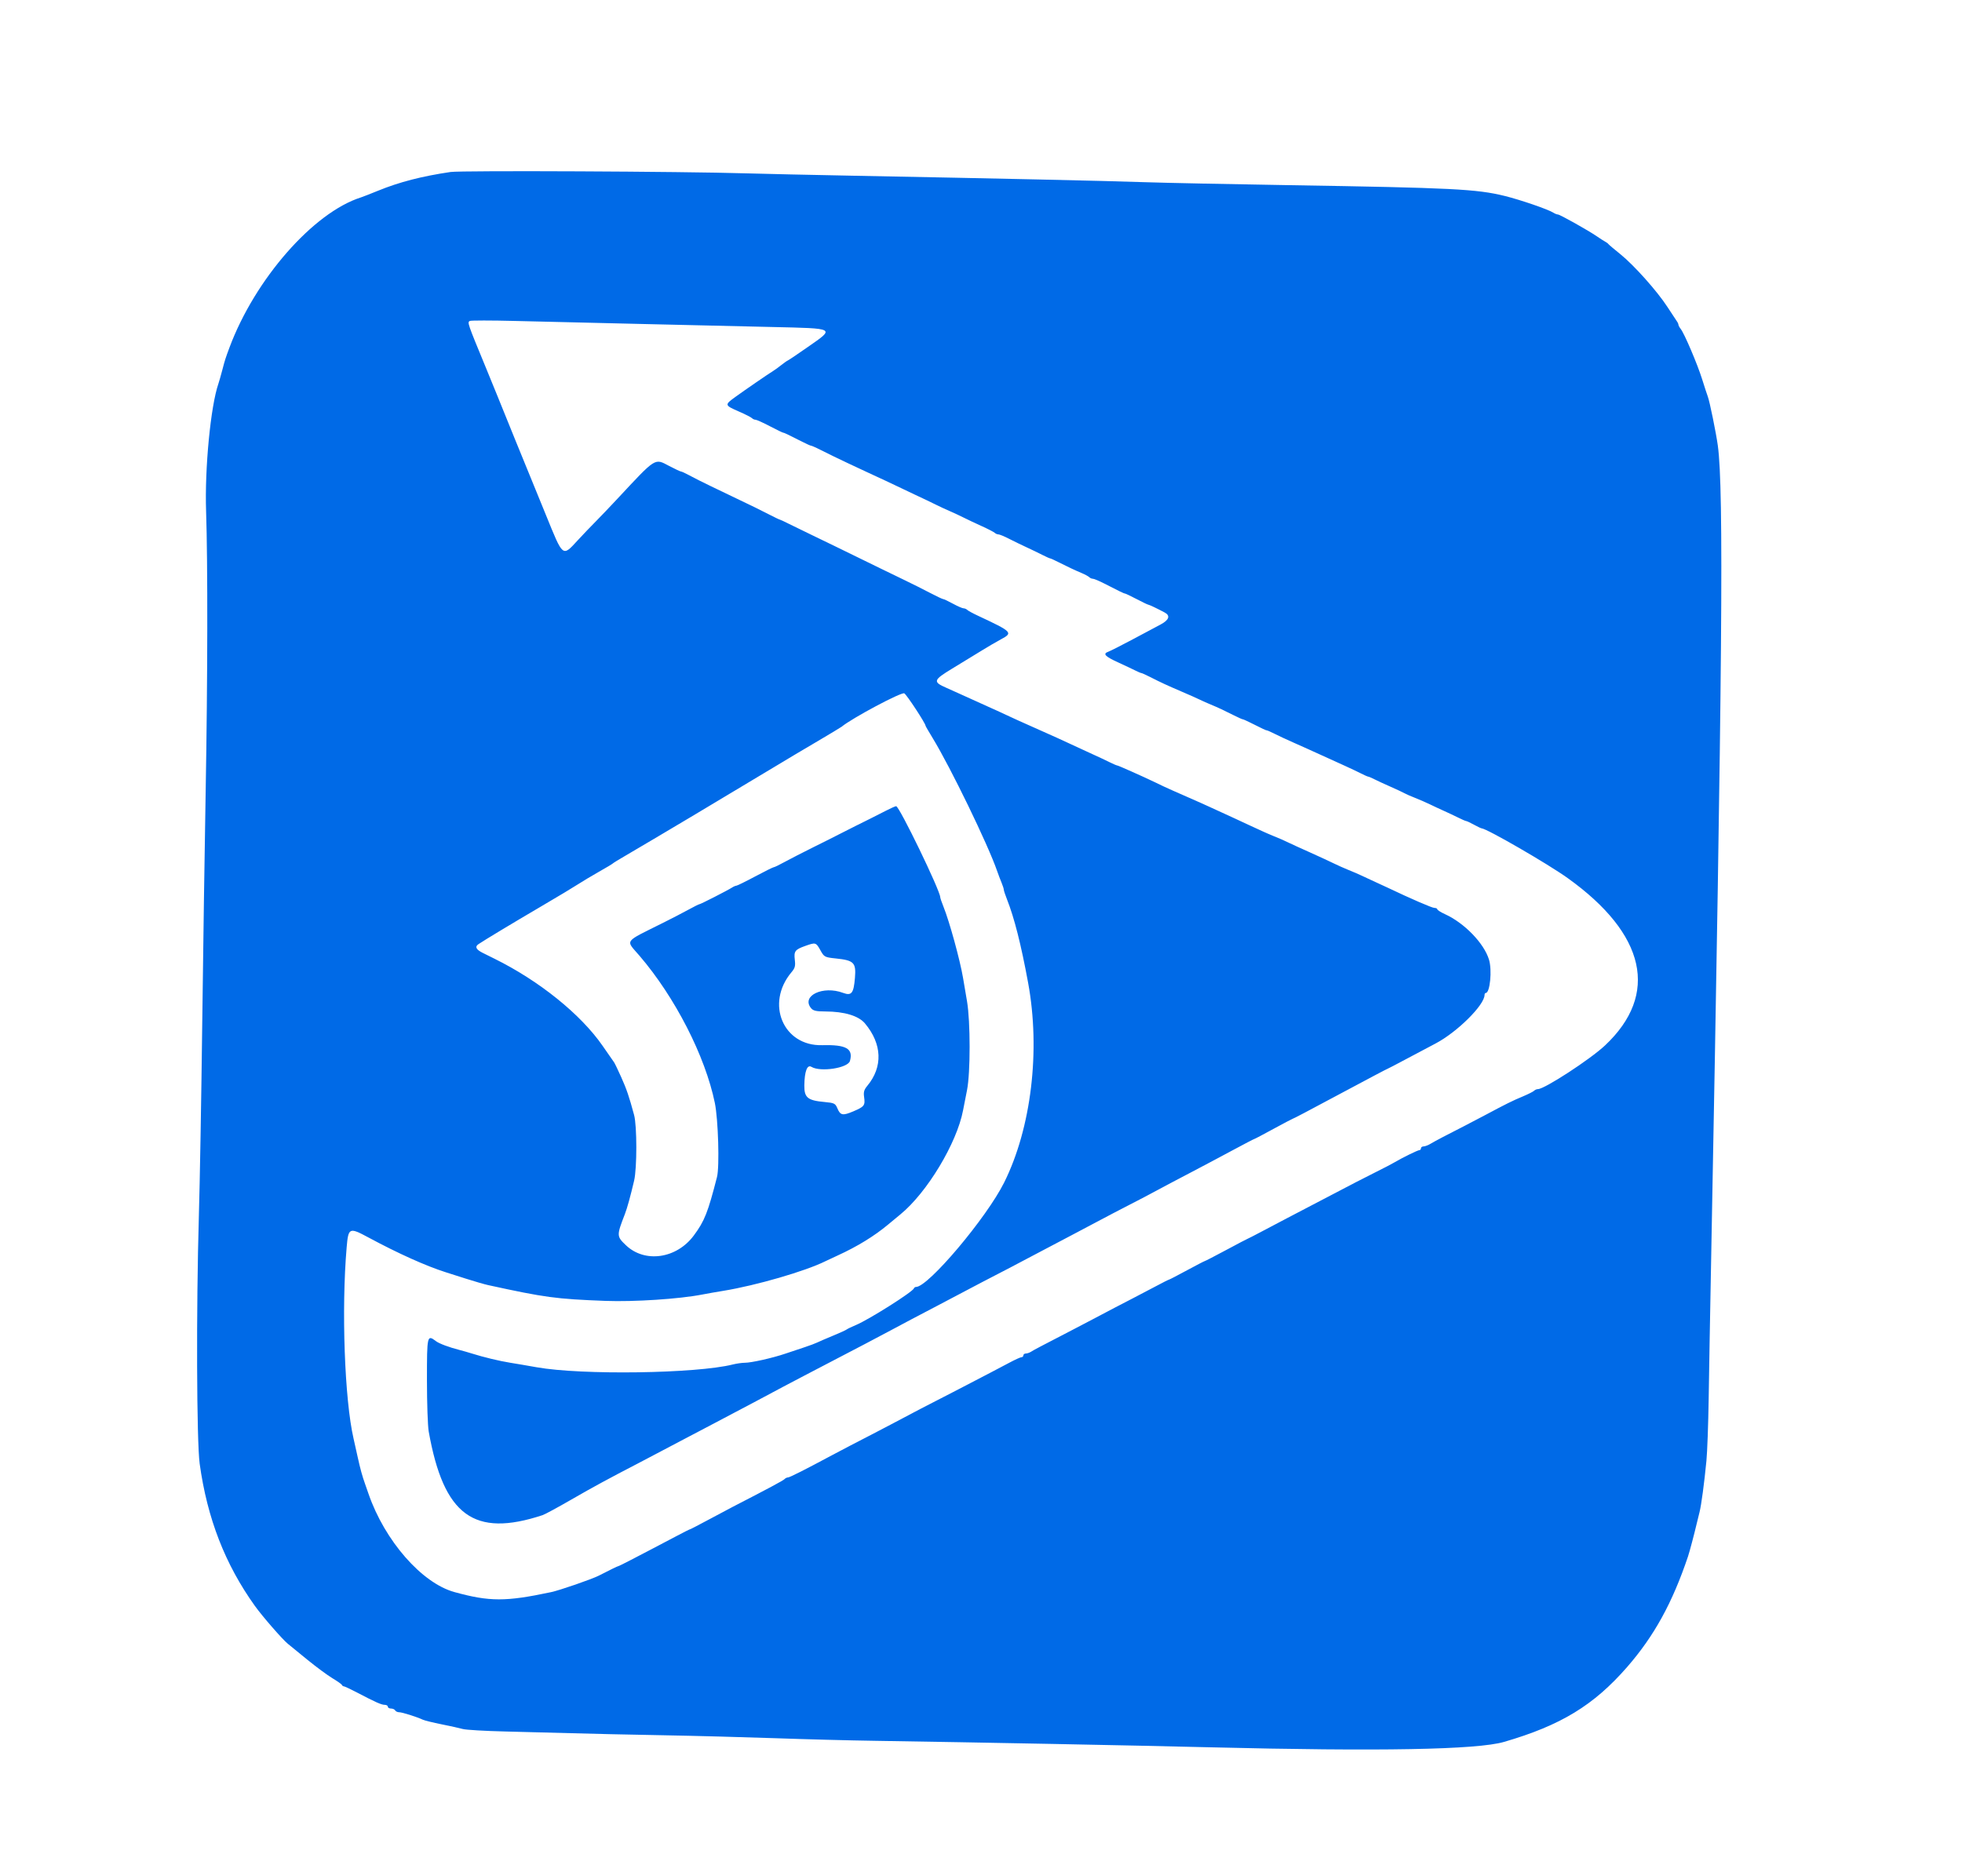 <svg width="69" height="66" viewBox="0 0 69 66" fill="none" xmlns="http://www.w3.org/2000/svg">
  <path fill-rule="evenodd" clip-rule="evenodd" d="M15.846 6.05C14.835 6.199 14.042 6.404 13.296 6.709C13.028 6.818 12.757 6.924 12.694 6.944C11.02 7.475 8.966 9.821 8.069 12.228C7.932 12.596 7.909 12.666 7.82 13.009C7.768 13.206 7.706 13.425 7.681 13.497C7.408 14.284 7.196 16.478 7.248 17.985C7.309 19.78 7.303 23.915 7.233 27.839C7.198 29.789 7.144 33.477 7.112 36.035C7.081 38.592 7.028 41.622 6.994 42.767C6.899 46.025 6.915 50.714 7.023 51.495C7.289 53.413 7.915 55.025 8.964 56.491C9.223 56.853 9.936 57.673 10.124 57.824C10.19 57.878 10.499 58.13 10.81 58.384C11.121 58.638 11.518 58.931 11.691 59.035C11.864 59.138 12.015 59.245 12.025 59.272C12.036 59.298 12.066 59.32 12.093 59.32C12.119 59.32 12.33 59.419 12.561 59.54C13.203 59.877 13.415 59.971 13.532 59.971C13.591 59.971 13.64 60 13.64 60.036C13.64 60.072 13.69 60.101 13.751 60.101C13.812 60.101 13.878 60.13 13.898 60.166C13.917 60.202 13.98 60.231 14.037 60.231C14.142 60.231 14.654 60.392 14.872 60.494C14.935 60.523 15.231 60.596 15.531 60.656C15.83 60.715 16.166 60.79 16.276 60.821C16.386 60.852 17.057 60.891 17.766 60.908C18.475 60.924 19.532 60.952 20.115 60.969C20.699 60.987 22.13 61.019 23.296 61.04C24.462 61.061 26.255 61.109 27.279 61.145C28.303 61.182 29.877 61.223 30.775 61.236C34.316 61.29 39.938 61.399 42.548 61.464C48.528 61.612 51.949 61.55 52.896 61.274C54.891 60.693 56.046 59.99 57.223 58.641C58.172 57.551 58.813 56.388 59.364 54.751C59.417 54.595 59.585 53.962 59.666 53.613C59.694 53.496 59.74 53.306 59.77 53.19C59.832 52.946 59.935 52.18 60.012 51.385C60.042 51.081 60.077 50.1 60.091 49.206C60.104 48.312 60.143 46.102 60.178 44.295C60.573 23.454 60.625 17.221 60.413 15.676C60.352 15.23 60.127 14.126 60.061 13.952C60.034 13.88 59.943 13.602 59.859 13.334C59.694 12.807 59.239 11.739 59.109 11.573C59.064 11.516 59.028 11.449 59.028 11.424C59.028 11.398 59.003 11.342 58.971 11.299C58.94 11.256 58.792 11.031 58.642 10.8C58.281 10.242 57.464 9.327 56.982 8.939C56.768 8.767 56.58 8.608 56.564 8.585C56.548 8.562 56.497 8.524 56.449 8.499C56.402 8.475 56.273 8.392 56.163 8.316C55.86 8.107 54.858 7.545 54.789 7.545C54.756 7.545 54.684 7.517 54.629 7.482C54.445 7.364 53.472 7.03 52.918 6.893C51.933 6.65 51.08 6.607 45.36 6.514C43.248 6.48 40.94 6.432 40.231 6.408C38.902 6.362 35.049 6.277 30.087 6.183C28.527 6.153 26.799 6.115 26.247 6.098C24.029 6.03 16.226 5.994 15.846 6.05ZM22.465 11.394C24.025 11.431 26.14 11.48 27.164 11.503C29.404 11.554 29.373 11.536 28.416 12.202C28.062 12.449 27.745 12.663 27.712 12.677C27.678 12.691 27.575 12.764 27.48 12.839C27.386 12.915 27.257 13.008 27.194 13.047C27.027 13.149 26.212 13.709 25.861 13.963C25.476 14.241 25.479 14.254 25.975 14.471C26.204 14.571 26.415 14.678 26.445 14.709C26.475 14.74 26.531 14.765 26.57 14.765C26.609 14.765 26.836 14.868 27.075 14.993C27.313 15.118 27.524 15.22 27.543 15.22C27.576 15.22 27.683 15.271 28.21 15.538C28.359 15.614 28.497 15.676 28.516 15.676C28.535 15.676 28.632 15.716 28.732 15.764C28.831 15.813 29.093 15.942 29.314 16.052C29.534 16.16 30.076 16.416 30.517 16.62C30.958 16.823 31.397 17.028 31.491 17.075C31.586 17.122 31.895 17.269 32.179 17.402C32.463 17.534 32.798 17.694 32.924 17.758C33.05 17.821 33.262 17.919 33.394 17.976C33.527 18.033 33.746 18.135 33.881 18.203C34.017 18.272 34.308 18.409 34.529 18.509C34.749 18.609 34.954 18.715 34.984 18.744C35.014 18.774 35.072 18.798 35.112 18.798C35.152 18.798 35.321 18.867 35.487 18.953C35.653 19.038 35.931 19.173 36.105 19.253C36.278 19.333 36.528 19.453 36.66 19.521C36.792 19.588 36.915 19.643 36.933 19.643C36.951 19.643 37.088 19.705 37.237 19.781C37.563 19.946 37.784 20.05 38.053 20.164C38.164 20.211 38.278 20.274 38.308 20.304C38.338 20.334 38.395 20.359 38.436 20.359C38.476 20.359 38.657 20.436 38.84 20.529C39.367 20.801 39.53 20.879 39.565 20.879C39.583 20.879 39.767 20.967 39.973 21.074C40.179 21.182 40.363 21.27 40.381 21.27C40.413 21.27 40.703 21.408 40.962 21.547C41.166 21.657 41.114 21.809 40.818 21.967C40.668 22.046 40.223 22.284 39.829 22.494C39.434 22.705 39.052 22.898 38.98 22.924C38.775 22.998 38.853 23.086 39.316 23.298C39.551 23.406 39.825 23.535 39.924 23.585C40.024 23.635 40.121 23.676 40.14 23.676C40.159 23.676 40.297 23.738 40.446 23.814C40.861 24.024 41.021 24.098 41.549 24.325C41.817 24.439 42.114 24.571 42.208 24.618C42.303 24.664 42.47 24.739 42.581 24.784C42.833 24.888 43.051 24.99 43.397 25.165C43.546 25.24 43.684 25.302 43.703 25.302C43.722 25.302 43.832 25.35 43.947 25.408C44.43 25.65 44.52 25.692 44.553 25.692C44.572 25.692 44.697 25.748 44.831 25.815C44.964 25.883 45.254 26.018 45.475 26.115C45.695 26.213 45.927 26.316 45.99 26.345C47.245 26.913 47.636 27.092 47.838 27.195C47.972 27.263 48.097 27.319 48.116 27.319C48.135 27.319 48.232 27.36 48.331 27.41C48.431 27.461 48.691 27.581 48.909 27.677C49.128 27.774 49.347 27.876 49.396 27.905C49.446 27.934 49.615 28.008 49.773 28.07C49.931 28.133 50.163 28.233 50.289 28.295C50.415 28.356 50.634 28.459 50.776 28.522C50.917 28.585 51.143 28.692 51.277 28.758C51.41 28.825 51.539 28.881 51.563 28.882C51.587 28.883 51.71 28.941 51.836 29.01C51.962 29.079 52.084 29.137 52.105 29.138C52.29 29.148 54.428 30.384 55.131 30.887C57.884 32.858 58.357 34.977 56.447 36.774C55.929 37.262 54.319 38.311 54.088 38.311C54.044 38.311 53.983 38.337 53.953 38.368C53.923 38.399 53.747 38.488 53.562 38.566C53.2 38.716 52.957 38.837 52.237 39.222C51.985 39.356 51.65 39.532 51.492 39.612C50.924 39.899 50.458 40.145 50.308 40.235C50.225 40.286 50.115 40.327 50.065 40.327C50.015 40.327 49.973 40.357 49.973 40.392C49.973 40.428 49.948 40.458 49.918 40.458C49.861 40.458 49.316 40.725 49.056 40.88C48.977 40.928 48.681 41.083 48.397 41.224C47.918 41.464 47.503 41.678 46.793 42.052C46.401 42.258 45.656 42.648 45.274 42.846C45.101 42.936 44.717 43.138 44.422 43.295C44.127 43.451 43.878 43.58 43.868 43.58C43.859 43.58 43.525 43.755 43.125 43.97C42.725 44.184 42.386 44.36 42.371 44.36C42.356 44.36 42.074 44.507 41.744 44.685C41.414 44.864 41.131 45.011 41.116 45.011C41.101 45.011 40.876 45.124 40.617 45.263C40.357 45.401 40.016 45.581 39.858 45.661C39.552 45.817 38.895 46.161 38.426 46.41C38.268 46.493 37.972 46.649 37.767 46.755C36.552 47.384 36.353 47.489 36.263 47.548C36.208 47.583 36.124 47.612 36.077 47.612C36.029 47.612 35.99 47.642 35.99 47.678C35.99 47.713 35.96 47.742 35.924 47.742C35.888 47.742 35.701 47.827 35.508 47.93C35.316 48.033 35.03 48.184 34.872 48.265C34.715 48.346 34.392 48.514 34.156 48.638C33.92 48.762 33.623 48.915 33.497 48.98C32.636 49.42 32.092 49.703 31.319 50.115C31.099 50.232 30.789 50.394 30.632 50.474C30.272 50.658 29.558 51.03 29.256 51.192C28.308 51.7 27.772 51.971 27.714 51.971C27.676 51.971 27.621 51.997 27.591 52.03C27.546 52.08 27.006 52.369 25.761 53.01C25.634 53.075 25.254 53.278 24.915 53.46C24.576 53.642 24.287 53.792 24.273 53.792C24.26 53.792 24.021 53.912 23.744 54.059C23.466 54.206 23.097 54.4 22.924 54.49C22.75 54.58 22.419 54.753 22.189 54.873C21.958 54.994 21.758 55.092 21.744 55.092C21.722 55.092 21.446 55.227 21.061 55.425C20.817 55.55 19.683 55.943 19.377 56.007C17.786 56.345 17.218 56.345 15.981 56.004C14.833 55.688 13.53 54.197 12.961 52.55C12.919 52.428 12.864 52.27 12.838 52.198C12.741 51.928 12.669 51.664 12.579 51.255C12.528 51.022 12.462 50.73 12.434 50.605C12.118 49.232 12.004 46.059 12.191 43.879C12.251 43.181 12.282 43.167 12.955 43.529C14.002 44.093 14.979 44.532 15.674 44.753C15.769 44.783 16.091 44.885 16.39 44.981C16.69 45.077 17.038 45.177 17.164 45.205C19.176 45.644 19.544 45.694 21.29 45.761C22.295 45.799 23.891 45.695 24.7 45.537C24.873 45.503 25.209 45.444 25.445 45.406C26.594 45.218 28.322 44.717 29.027 44.366C29.09 44.334 29.283 44.244 29.457 44.165C30.15 43.848 30.745 43.483 31.233 43.076C31.375 42.957 31.569 42.797 31.663 42.72C32.599 41.957 33.65 40.214 33.869 39.059C33.897 38.916 33.959 38.594 34.009 38.344C34.13 37.731 34.13 35.937 34.008 35.221C33.96 34.935 33.898 34.569 33.87 34.408C33.763 33.771 33.391 32.417 33.178 31.889C33.117 31.737 33.067 31.591 33.067 31.563C33.067 31.333 31.627 28.359 31.516 28.359C31.488 28.359 31.33 28.429 31.163 28.515C30.791 28.706 30.344 28.93 30.116 29.041C30.021 29.087 29.789 29.204 29.6 29.302C29.411 29.4 28.96 29.627 28.597 29.806C28.235 29.986 27.785 30.217 27.598 30.319C27.412 30.422 27.238 30.506 27.212 30.506C27.187 30.506 26.892 30.652 26.557 30.831C26.222 31.01 25.925 31.156 25.896 31.156C25.868 31.156 25.8 31.185 25.745 31.221C25.592 31.32 24.641 31.806 24.6 31.806C24.58 31.806 24.407 31.892 24.216 31.997C24.026 32.102 23.624 32.31 23.325 32.459C21.908 33.168 21.997 33.044 22.49 33.62C23.744 35.084 24.8 37.148 25.14 38.799C25.259 39.379 25.308 41.04 25.216 41.401C24.896 42.652 24.777 42.953 24.399 43.462C23.792 44.279 22.677 44.438 22.012 43.803C21.683 43.488 21.682 43.467 21.978 42.702C22.056 42.5 22.168 42.097 22.301 41.531C22.404 41.091 22.404 39.606 22.3 39.222C22.122 38.564 22.04 38.323 21.846 37.889C21.734 37.64 21.622 37.406 21.596 37.369C21.57 37.333 21.387 37.07 21.19 36.785C20.424 35.679 18.963 34.502 17.393 33.726C17.267 33.664 17.081 33.571 16.98 33.521C16.741 33.402 16.692 33.303 16.826 33.213C17.041 33.068 17.988 32.497 19.015 31.894C19.593 31.556 20.186 31.199 20.334 31.102C20.482 31.006 20.809 30.81 21.061 30.667C21.313 30.525 21.532 30.394 21.548 30.376C21.564 30.358 21.757 30.238 21.978 30.111C22.199 29.983 22.682 29.698 23.053 29.477C23.423 29.256 24.029 28.896 24.399 28.677C24.77 28.457 25.24 28.176 25.445 28.05C25.65 27.925 26.101 27.654 26.448 27.449C26.795 27.243 27.246 26.973 27.451 26.848C27.656 26.723 28.21 26.393 28.683 26.115C29.156 25.837 29.569 25.588 29.6 25.563C29.976 25.255 31.709 24.332 31.803 24.39C31.893 24.445 32.551 25.449 32.551 25.532C32.551 25.545 32.664 25.74 32.802 25.966C33.426 26.989 34.75 29.718 35.066 30.636C35.109 30.761 35.18 30.948 35.224 31.052C35.267 31.156 35.302 31.266 35.302 31.297C35.302 31.328 35.352 31.477 35.411 31.628C35.672 32.288 35.908 33.219 36.157 34.571C36.596 36.954 36.269 39.677 35.315 41.596C34.697 42.838 32.645 45.271 32.215 45.271C32.185 45.271 32.151 45.293 32.141 45.321C32.091 45.45 30.563 46.416 30.102 46.61C29.952 46.673 29.803 46.744 29.772 46.769C29.741 46.793 29.521 46.893 29.285 46.99C29.049 47.088 28.803 47.193 28.74 47.225C28.677 47.256 28.484 47.329 28.311 47.386C28.137 47.443 27.828 47.546 27.623 47.616C27.159 47.773 26.425 47.938 26.189 47.938C26.092 47.938 25.904 47.965 25.771 47.998C24.491 48.32 20.452 48.377 18.875 48.096C18.564 48.041 18.142 47.968 17.938 47.936C17.559 47.875 17.006 47.742 16.591 47.611C16.465 47.571 16.271 47.516 16.161 47.488C15.794 47.394 15.446 47.264 15.332 47.178C15.021 46.942 15.015 46.967 15.015 48.55C15.015 49.353 15.043 50.165 15.077 50.356C15.603 53.313 16.668 54.095 19.084 53.297C19.163 53.271 19.614 53.027 20.087 52.754C20.869 52.303 21.409 52.01 22.465 51.463C22.831 51.273 23.333 51.009 24.184 50.558C24.421 50.432 24.717 50.277 24.843 50.212C25.074 50.093 26.186 49.506 26.505 49.335C27.084 49.024 28.038 48.518 28.282 48.393C28.592 48.233 29.011 48.015 29.686 47.66C29.922 47.536 30.258 47.361 30.431 47.271C30.604 47.182 31.004 46.97 31.319 46.801C31.9 46.49 32.168 46.348 32.838 45.998C33.205 45.807 33.966 45.406 34.529 45.107C34.686 45.024 34.957 44.883 35.13 44.795C35.304 44.707 35.678 44.511 35.961 44.36C36.245 44.209 36.619 44.012 36.792 43.922C36.966 43.832 37.353 43.628 37.652 43.469C37.951 43.31 38.338 43.105 38.512 43.014C38.685 42.922 38.982 42.766 39.171 42.666C39.36 42.566 39.669 42.406 39.858 42.31C40.047 42.215 40.408 42.025 40.661 41.888C40.913 41.752 41.467 41.458 41.893 41.236C42.318 41.013 42.985 40.66 43.375 40.449C43.765 40.239 44.095 40.067 44.109 40.067C44.123 40.067 44.429 39.906 44.789 39.709C45.15 39.513 45.455 39.352 45.467 39.352C45.487 39.352 45.974 39.096 47.137 38.473C48.199 37.905 48.784 37.596 48.798 37.596C48.807 37.596 49.094 37.446 49.437 37.263C49.779 37.08 50.251 36.83 50.486 36.707C51.246 36.308 52.209 35.353 52.209 34.998C52.209 34.96 52.228 34.929 52.252 34.929C52.401 34.929 52.479 34.125 52.365 33.755C52.188 33.178 51.501 32.469 50.819 32.158C50.669 32.09 50.547 32.012 50.547 31.985C50.547 31.959 50.5 31.937 50.444 31.937C50.361 31.937 49.615 31.613 48.798 31.224C48.736 31.194 48.542 31.105 48.369 31.026C48.196 30.947 47.976 30.845 47.882 30.8C47.787 30.754 47.581 30.665 47.423 30.602C47.266 30.538 47.033 30.435 46.907 30.372C46.781 30.309 46.407 30.137 46.077 29.988C45.745 29.84 45.41 29.687 45.331 29.648C45.162 29.565 45.031 29.507 44.758 29.397C44.648 29.352 44.48 29.279 44.386 29.235C44.291 29.192 44.072 29.09 43.899 29.011C43.725 28.931 43.506 28.829 43.411 28.784C43.317 28.739 43.124 28.65 42.982 28.587C42.84 28.524 42.647 28.435 42.552 28.39C42.457 28.344 42.096 28.184 41.75 28.032C41.403 27.881 41.029 27.715 40.919 27.662C40.808 27.609 40.666 27.541 40.603 27.51C40.195 27.314 39.328 26.928 39.295 26.928C39.273 26.928 39.146 26.874 39.012 26.807C38.879 26.741 38.654 26.634 38.512 26.571C38.37 26.507 38.176 26.418 38.082 26.373C37.987 26.328 37.768 26.227 37.595 26.148C37.421 26.069 37.228 25.98 37.165 25.95C37.102 25.919 36.741 25.758 36.362 25.591C35.984 25.424 35.597 25.249 35.503 25.203C35.408 25.156 34.996 24.968 34.586 24.784C34.176 24.601 33.789 24.425 33.726 24.395C33.663 24.364 33.465 24.275 33.286 24.197C32.8 23.985 32.817 23.926 33.485 23.52C33.807 23.324 34.264 23.045 34.5 22.9C34.736 22.754 35.052 22.569 35.202 22.489C35.636 22.257 35.608 22.228 34.386 21.656C34.212 21.575 34.046 21.484 34.016 21.454C33.986 21.424 33.928 21.399 33.887 21.399C33.845 21.399 33.678 21.326 33.515 21.237C33.351 21.148 33.196 21.074 33.17 21.074C33.145 21.074 32.937 20.976 32.708 20.856C32.48 20.736 32.062 20.526 31.778 20.39C31.494 20.254 31.146 20.085 31.004 20.015C30.577 19.806 30.237 19.639 30.116 19.581C29.955 19.505 29.645 19.353 29.342 19.203C29.2 19.134 28.852 18.965 28.569 18.829C28.285 18.693 27.916 18.513 27.75 18.43C27.584 18.346 27.436 18.277 27.422 18.277C27.408 18.277 27.248 18.201 27.066 18.107C26.884 18.013 26.657 17.899 26.563 17.854C26.468 17.809 26.107 17.635 25.761 17.468C25.414 17.302 25.078 17.14 25.015 17.11C24.708 16.962 24.421 16.818 24.217 16.708C24.093 16.641 23.972 16.586 23.948 16.586C23.925 16.586 23.735 16.497 23.526 16.387C23.017 16.119 23.081 16.078 21.723 17.535C21.453 17.824 21.104 18.19 20.947 18.348C20.789 18.506 20.505 18.803 20.316 19.008C19.777 19.593 19.811 19.62 19.199 18.115C19.067 17.793 18.9 17.383 18.827 17.204C18.221 15.724 17.99 15.157 17.49 13.919C17.396 13.687 17.211 13.233 17.078 12.911C16.44 11.366 16.431 11.339 16.522 11.29C16.56 11.269 17.274 11.269 18.11 11.29C18.945 11.31 20.905 11.357 22.465 11.394ZM28.85 33.423C28.985 33.667 29 33.674 29.407 33.717C30.032 33.783 30.111 33.864 30.067 34.396C30.022 34.943 29.948 35.037 29.649 34.926C28.945 34.662 28.175 35.027 28.52 35.46C28.595 35.554 28.701 35.58 29.022 35.58C29.697 35.582 30.197 35.733 30.422 36.004C31.024 36.726 31.054 37.529 30.503 38.194C30.387 38.334 30.364 38.414 30.389 38.59C30.431 38.885 30.399 38.928 30.012 39.093C29.634 39.253 29.554 39.238 29.447 38.982C29.377 38.815 29.336 38.796 28.998 38.765C28.402 38.711 28.281 38.611 28.287 38.179C28.294 37.684 28.388 37.438 28.536 37.528C28.852 37.72 29.82 37.572 29.891 37.321C30.012 36.886 29.762 36.744 28.912 36.766C27.542 36.802 26.911 35.3 27.835 34.2C27.959 34.053 27.978 33.983 27.952 33.764C27.916 33.461 27.959 33.403 28.319 33.275C28.683 33.145 28.697 33.149 28.85 33.423Z" fill="#006AE7"/>
</svg>
